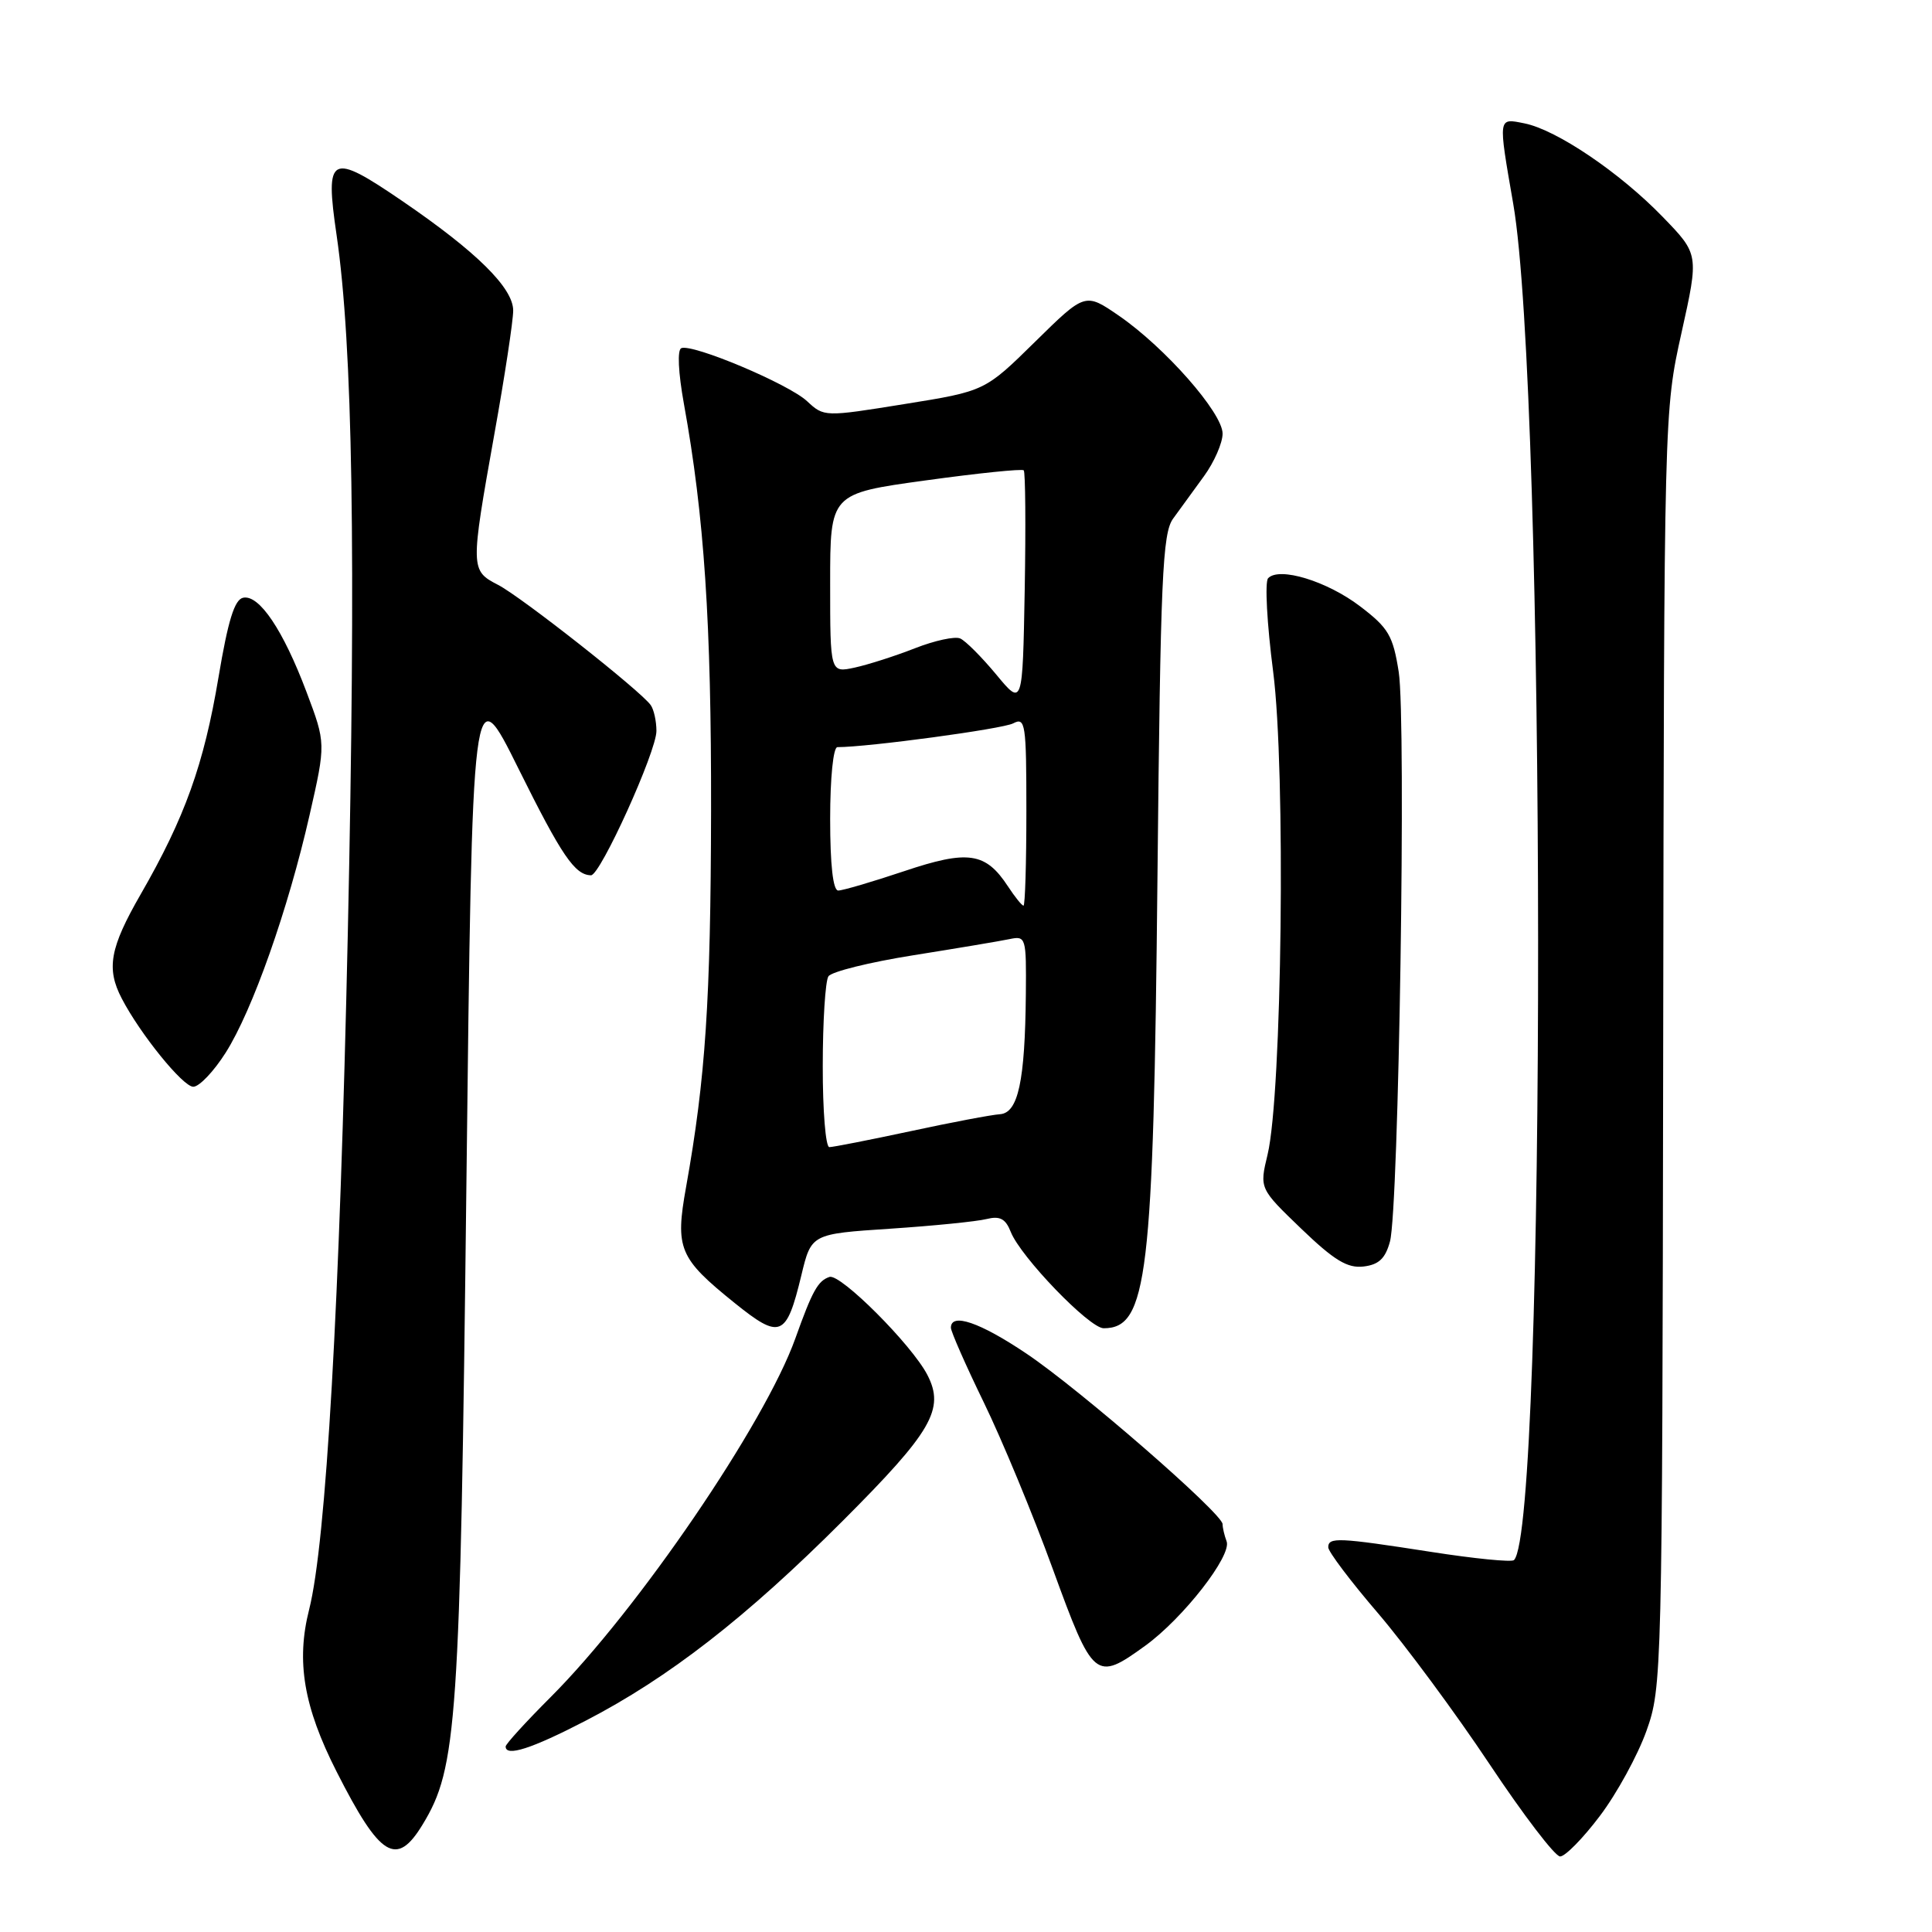 <?xml version="1.0" encoding="UTF-8" standalone="no"?>
<!DOCTYPE svg PUBLIC "-//W3C//DTD SVG 1.1//EN" "http://www.w3.org/Graphics/SVG/1.1/DTD/svg11.dtd" >
<svg xmlns="http://www.w3.org/2000/svg" xmlns:xlink="http://www.w3.org/1999/xlink" version="1.1" viewBox="0 0 256 256">
 <g >
 <path fill="currentColor"
d=" M 212.00 240.61 C 214.24 237.65 217.01 232.58 218.16 229.36 C 220.22 223.60 220.26 222.01 220.38 139.00 C 220.50 54.64 220.50 54.48 222.81 44.09 C 225.12 33.69 225.12 33.69 220.31 28.73 C 214.64 22.87 206.25 17.20 202.01 16.35 C 198.46 15.64 198.50 15.37 200.51 27.00 C 204.85 52.04 204.93 202.40 200.61 206.72 C 200.31 207.02 195.36 206.53 189.60 205.63 C 177.31 203.72 176.00 203.66 176.00 205.03 C 176.00 205.60 178.97 209.54 182.61 213.78 C 186.24 218.03 192.88 227.01 197.36 233.74 C 201.84 240.47 206.05 245.99 206.72 245.99 C 207.39 246.00 209.77 243.57 212.00 240.61 Z  M 56.00 241.76 C 60.58 234.24 60.97 228.51 61.80 157.00 C 62.58 89.50 62.58 89.50 68.73 101.91 C 74.43 113.39 76.17 115.94 78.31 115.98 C 79.54 116.01 87.00 99.55 86.98 96.85 C 86.98 95.56 86.64 94.02 86.23 93.44 C 84.94 91.58 69.11 79.11 66.00 77.50 C 62.32 75.60 62.32 75.37 65.50 57.55 C 66.88 49.88 68.00 42.50 68.00 41.15 C 68.00 38.15 63.14 33.35 53.28 26.62 C 43.76 20.12 43.04 20.50 44.60 31.15 C 46.74 45.80 47.18 73.17 46.09 123.50 C 45.02 172.77 43.21 204.41 40.96 213.28 C 39.22 220.14 40.24 226.17 44.60 234.75 C 50.37 246.13 52.54 247.46 56.00 241.76 Z  M 77.57 228.02 C 88.59 222.32 98.88 214.32 111.69 201.50 C 123.49 189.69 125.22 186.71 122.88 182.18 C 120.81 178.18 111.35 168.72 109.91 169.20 C 108.38 169.71 107.64 171.04 105.39 177.34 C 101.35 188.64 84.51 213.33 72.96 224.88 C 69.68 228.16 67.00 231.10 67.00 231.42 C 67.00 232.82 70.43 231.72 77.57 228.02 Z  M 151.76 218.06 C 156.77 214.43 163.26 206.11 162.53 204.23 C 162.24 203.46 162.00 202.44 162.00 201.96 C 162.00 200.56 143.10 184.12 136.01 179.36 C 129.84 175.21 126.00 173.90 126.00 175.93 C 126.00 176.44 127.96 180.90 130.36 185.83 C 132.76 190.76 136.88 200.69 139.50 207.90 C 144.85 222.58 145.16 222.84 151.76 218.06 Z  M 106.18 169.00 C 107.50 163.50 107.50 163.50 117.95 162.81 C 123.70 162.43 129.45 161.85 130.72 161.53 C 132.49 161.09 133.24 161.48 133.93 163.23 C 135.23 166.54 144.35 176.00 146.24 176.00 C 152.04 176.00 152.84 169.25 153.37 116.21 C 153.77 76.50 154.03 70.64 155.45 68.71 C 156.34 67.49 158.18 64.97 159.53 63.10 C 160.89 61.23 162.00 58.69 162.00 57.46 C 162.00 54.71 154.38 46.05 148.27 41.84 C 143.79 38.76 143.79 38.76 137.15 45.29 C 130.50 51.83 130.50 51.83 119.85 53.54 C 109.24 55.25 109.19 55.25 106.94 53.16 C 104.50 50.88 91.80 45.53 90.28 46.13 C 89.73 46.35 89.87 49.34 90.62 53.50 C 93.32 68.40 94.26 82.47 94.22 107.50 C 94.17 132.59 93.49 142.86 90.91 157.28 C 89.44 165.46 89.97 166.71 97.34 172.65 C 103.40 177.53 104.20 177.20 106.18 169.00 Z  M 184.18 164.50 C 185.35 160.15 186.34 95.50 185.34 89.05 C 184.58 84.22 183.99 83.21 180.22 80.34 C 175.84 77.00 169.49 75.06 168.03 76.62 C 167.58 77.11 167.88 82.67 168.70 89.00 C 170.38 102.01 169.88 144.98 167.96 152.99 C 166.88 157.48 166.88 157.48 172.42 162.81 C 176.78 167.00 178.54 168.07 180.67 167.82 C 182.70 167.58 183.57 166.76 184.18 164.50 Z  M 29.90 139.49 C 33.45 133.90 38.18 120.50 41.02 108.00 C 43.18 98.50 43.18 98.50 40.61 91.68 C 37.53 83.51 34.36 78.78 32.23 79.20 C 31.08 79.42 30.22 82.19 28.95 89.76 C 27.01 101.33 24.49 108.34 18.64 118.50 C 14.56 125.59 14.06 128.33 16.13 132.30 C 18.58 137.02 24.24 144.00 25.61 144.00 C 26.40 144.00 28.33 141.97 29.90 139.49 Z  M 109.02 141.25 C 109.02 135.34 109.36 129.99 109.77 129.37 C 110.17 128.75 115.22 127.50 121.00 126.58 C 126.78 125.66 132.51 124.70 133.75 124.44 C 135.94 123.98 136.00 124.18 135.93 131.73 C 135.82 143.29 134.91 147.47 132.50 147.64 C 131.40 147.71 126.06 148.72 120.64 149.89 C 115.22 151.05 110.38 152.00 109.89 152.00 C 109.40 152.00 109.01 147.16 109.02 141.25 Z  M 133.56 117.45 C 130.60 112.93 128.27 112.59 119.79 115.44 C 115.58 116.85 111.66 118.00 111.07 118.00 C 110.38 118.00 110.00 114.60 110.00 108.50 C 110.00 103.09 110.41 99.00 110.96 99.00 C 115.03 99.00 132.85 96.59 134.25 95.85 C 135.87 95.00 136.00 95.84 136.00 107.46 C 136.00 114.36 135.83 120.00 135.62 120.00 C 135.40 120.00 134.48 118.85 133.56 117.45 Z  M 132.00 89.37 C 130.07 87.05 127.93 84.90 127.23 84.60 C 126.53 84.29 123.83 84.88 121.23 85.90 C 118.63 86.92 115.04 88.07 113.25 88.46 C 110.00 89.16 110.00 89.16 110.00 77.28 C 110.00 65.40 110.00 65.40 122.63 63.66 C 129.57 62.70 135.43 62.10 135.65 62.32 C 135.87 62.54 135.93 69.67 135.78 78.16 C 135.50 93.60 135.50 93.60 132.00 89.37 Z "/>
</g>
</svg>
